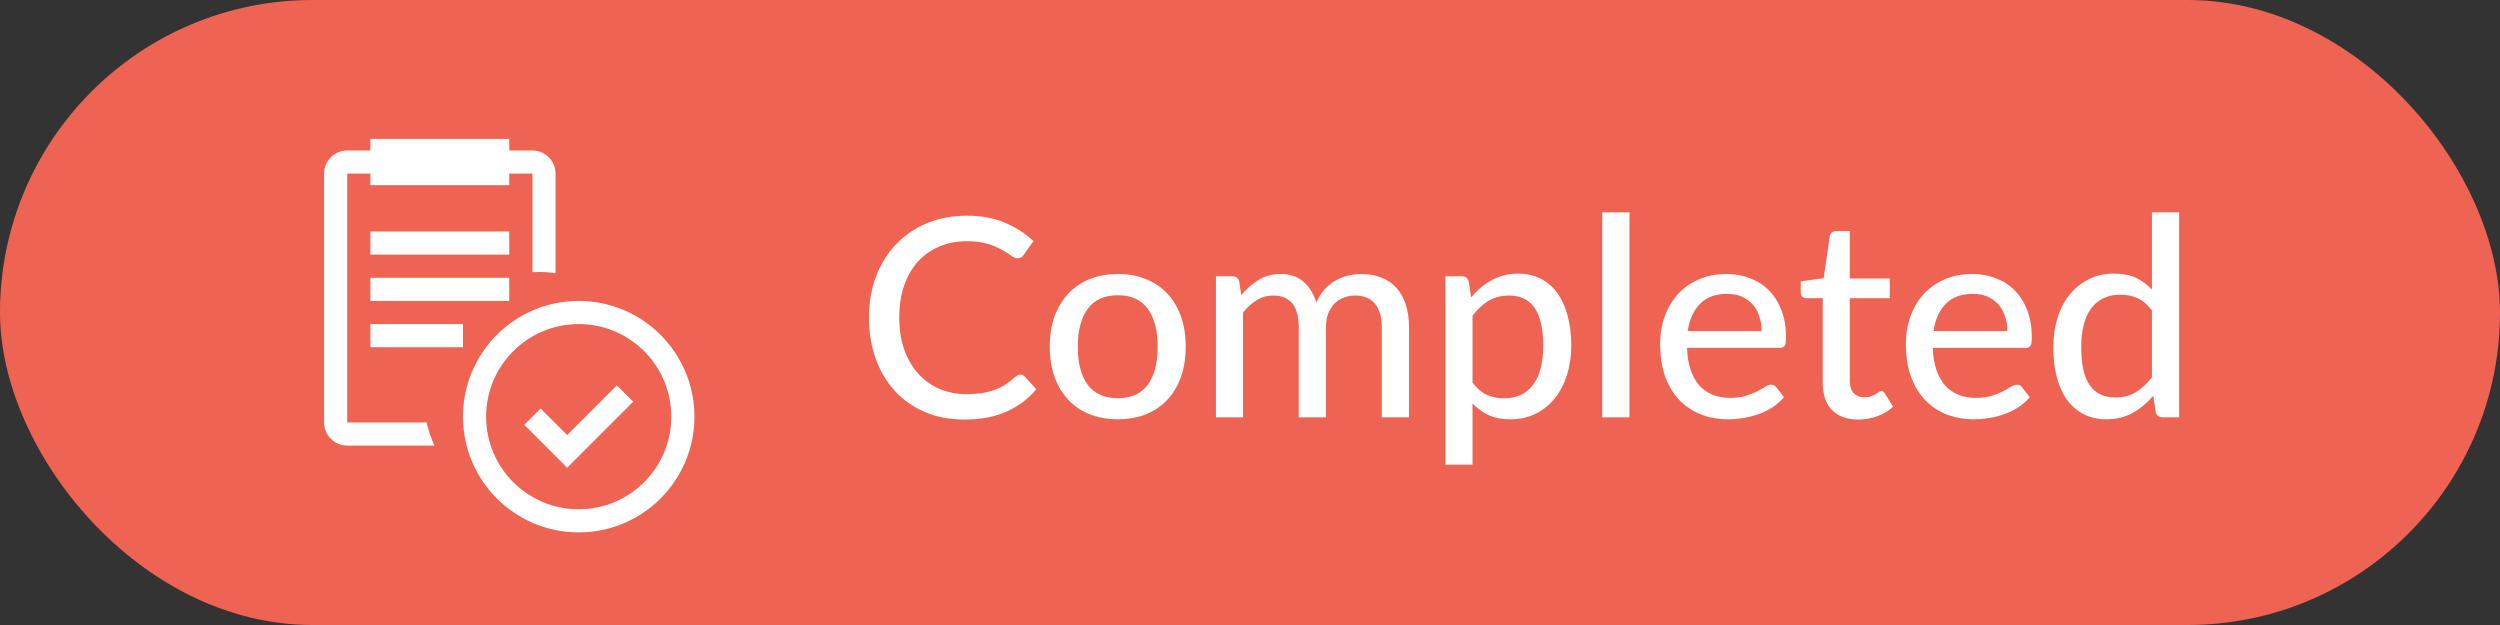 <svg width="108" height="27" viewBox="0 0 108 27" fill="none" xmlns="http://www.w3.org/2000/svg">
<rect x="0" y="0" width="108" height="27" fill="#333333" stroke="none"/>
<rect width="108" height="27" rx="13.5" fill="#EE6352"/>
<path d="M44.08 16.181C44.152 16.181 44.214 16.209 44.266 16.265L44.77 16.817C44.418 17.233 43.988 17.555 43.48 17.783C42.976 18.011 42.368 18.125 41.656 18.125C41.032 18.125 40.466 18.017 39.958 17.801C39.454 17.585 39.022 17.283 38.662 16.895C38.306 16.507 38.03 16.043 37.834 15.503C37.638 14.963 37.54 14.369 37.54 13.721C37.54 13.073 37.642 12.479 37.846 11.939C38.054 11.399 38.344 10.935 38.716 10.547C39.088 10.159 39.532 9.857 40.048 9.641C40.568 9.425 41.142 9.317 41.77 9.317C42.382 9.317 42.926 9.417 43.402 9.617C43.878 9.817 44.292 10.083 44.644 10.415L44.224 11.009C44.196 11.053 44.16 11.089 44.116 11.117C44.076 11.145 44.022 11.159 43.954 11.159C43.878 11.159 43.788 11.121 43.684 11.045C43.584 10.969 43.45 10.885 43.282 10.793C43.118 10.697 42.914 10.611 42.67 10.535C42.426 10.459 42.122 10.421 41.758 10.421C41.33 10.421 40.938 10.497 40.582 10.649C40.226 10.797 39.918 11.013 39.658 11.297C39.402 11.577 39.202 11.923 39.058 12.335C38.918 12.743 38.848 13.205 38.848 13.721C38.848 14.245 38.922 14.711 39.07 15.119C39.218 15.527 39.422 15.873 39.682 16.157C39.942 16.441 40.248 16.657 40.6 16.805C40.952 16.953 41.332 17.027 41.74 17.027C41.988 17.027 42.21 17.013 42.406 16.985C42.606 16.953 42.788 16.907 42.952 16.847C43.12 16.787 43.278 16.711 43.426 16.619C43.574 16.523 43.72 16.409 43.864 16.277C43.896 16.249 43.93 16.227 43.966 16.211C44.002 16.191 44.04 16.181 44.08 16.181ZM48.295 11.837C48.743 11.837 49.147 11.911 49.507 12.059C49.871 12.203 50.179 12.413 50.431 12.689C50.687 12.961 50.883 13.291 51.019 13.679C51.155 14.063 51.223 14.495 51.223 14.975C51.223 15.455 51.155 15.889 51.019 16.277C50.883 16.665 50.687 16.995 50.431 17.267C50.179 17.539 49.871 17.749 49.507 17.897C49.147 18.041 48.743 18.113 48.295 18.113C47.843 18.113 47.435 18.041 47.071 17.897C46.711 17.749 46.403 17.539 46.147 17.267C45.891 16.995 45.693 16.665 45.553 16.277C45.417 15.889 45.349 15.455 45.349 14.975C45.349 14.495 45.417 14.063 45.553 13.679C45.693 13.291 45.891 12.961 46.147 12.689C46.403 12.413 46.711 12.203 47.071 12.059C47.435 11.911 47.843 11.837 48.295 11.837ZM48.295 17.201C48.871 17.201 49.301 17.007 49.585 16.619C49.869 16.231 50.011 15.685 50.011 14.981C50.011 14.277 49.869 13.731 49.585 13.343C49.301 12.951 48.871 12.755 48.295 12.755C47.711 12.755 47.275 12.951 46.987 13.343C46.703 13.731 46.561 14.277 46.561 14.981C46.561 15.685 46.703 16.231 46.987 16.619C47.275 17.007 47.711 17.201 48.295 17.201ZM52.529 18.029V11.933H53.231C53.395 11.933 53.497 12.011 53.537 12.167L53.621 12.749C53.845 12.481 54.093 12.263 54.365 12.095C54.641 11.923 54.963 11.837 55.331 11.837C55.735 11.837 56.063 11.949 56.315 12.173C56.567 12.393 56.751 12.693 56.867 13.073C56.955 12.857 57.069 12.671 57.209 12.515C57.349 12.359 57.505 12.231 57.677 12.131C57.849 12.031 58.031 11.957 58.223 11.909C58.419 11.861 58.617 11.837 58.817 11.837C59.141 11.837 59.429 11.889 59.681 11.993C59.937 12.093 60.153 12.241 60.329 12.437C60.505 12.633 60.639 12.875 60.731 13.163C60.823 13.451 60.869 13.779 60.869 14.147V18.029H59.693V14.147C59.693 13.691 59.593 13.347 59.393 13.115C59.197 12.883 58.909 12.767 58.529 12.767C58.361 12.767 58.201 12.797 58.049 12.857C57.897 12.913 57.763 12.999 57.647 13.115C57.535 13.231 57.445 13.375 57.377 13.547C57.313 13.719 57.281 13.919 57.281 14.147V18.029H56.105V14.147C56.105 13.675 56.011 13.327 55.823 13.103C55.635 12.879 55.359 12.767 54.995 12.767C54.743 12.767 54.509 12.833 54.293 12.965C54.077 13.097 53.879 13.277 53.699 13.505V18.029H52.529ZM63.613 16.529C63.805 16.781 64.011 16.957 64.231 17.057C64.455 17.157 64.705 17.207 64.981 17.207C65.517 17.207 65.931 17.015 66.223 16.631C66.519 16.243 66.667 15.679 66.667 14.939C66.667 14.551 66.633 14.221 66.565 13.949C66.501 13.673 66.405 13.449 66.277 13.277C66.153 13.101 65.999 12.973 65.815 12.893C65.631 12.809 65.423 12.767 65.191 12.767C64.851 12.767 64.555 12.843 64.303 12.995C64.055 13.147 63.825 13.363 63.613 13.643V16.529ZM63.553 12.845C63.681 12.693 63.817 12.555 63.961 12.431C64.109 12.303 64.267 12.195 64.435 12.107C64.603 12.015 64.781 11.945 64.969 11.897C65.161 11.845 65.365 11.819 65.581 11.819C65.929 11.819 66.243 11.887 66.523 12.023C66.807 12.159 67.049 12.359 67.249 12.623C67.449 12.887 67.603 13.213 67.711 13.601C67.823 13.989 67.879 14.435 67.879 14.939C67.879 15.391 67.817 15.811 67.693 16.199C67.573 16.583 67.399 16.917 67.171 17.201C66.947 17.485 66.671 17.709 66.343 17.873C66.019 18.033 65.653 18.113 65.245 18.113C64.881 18.113 64.569 18.053 64.309 17.933C64.049 17.813 63.817 17.645 63.613 17.429V20.075H62.443V11.933H63.145C63.309 11.933 63.411 12.011 63.451 12.167L63.553 12.845ZM70.393 9.173V18.029H69.217V9.173H70.393ZM76.102 14.303C76.102 14.071 76.068 13.857 76 13.661C75.936 13.465 75.84 13.295 75.712 13.151C75.584 13.007 75.428 12.895 75.244 12.815C75.06 12.735 74.848 12.695 74.608 12.695C74.116 12.695 73.728 12.837 73.444 13.121C73.164 13.405 72.986 13.799 72.91 14.303H76.102ZM77.068 17.159C76.924 17.327 76.758 17.473 76.57 17.597C76.382 17.717 76.182 17.815 75.97 17.891C75.758 17.967 75.538 18.023 75.31 18.059C75.086 18.095 74.864 18.113 74.644 18.113C74.224 18.113 73.834 18.043 73.474 17.903C73.118 17.759 72.808 17.551 72.544 17.279C72.284 17.003 72.08 16.663 71.932 16.259C71.788 15.851 71.716 15.383 71.716 14.855C71.716 14.431 71.782 14.037 71.914 13.673C72.046 13.305 72.234 12.985 72.478 12.713C72.726 12.441 73.028 12.227 73.384 12.071C73.74 11.915 74.14 11.837 74.584 11.837C74.956 11.837 75.298 11.899 75.61 12.023C75.926 12.143 76.198 12.319 76.426 12.551C76.654 12.783 76.832 13.069 76.96 13.409C77.092 13.749 77.158 14.137 77.158 14.573C77.158 14.753 77.138 14.875 77.098 14.939C77.058 14.999 76.984 15.029 76.876 15.029H72.88C72.892 15.393 72.944 15.711 73.036 15.983C73.128 16.251 73.254 16.475 73.414 16.655C73.578 16.835 73.772 16.969 73.996 17.057C74.22 17.145 74.47 17.189 74.746 17.189C75.006 17.189 75.23 17.159 75.418 17.099C75.61 17.039 75.774 16.975 75.91 16.907C76.05 16.835 76.166 16.769 76.258 16.709C76.354 16.649 76.438 16.619 76.51 16.619C76.606 16.619 76.68 16.655 76.732 16.727L77.068 17.159ZM80.277 18.125C79.785 18.125 79.405 17.987 79.137 17.711C78.873 17.435 78.741 17.041 78.741 16.529V12.881H78.033C77.965 12.881 77.907 12.861 77.859 12.821C77.815 12.777 77.793 12.713 77.793 12.629V12.155L78.783 12.017L79.047 10.199C79.063 10.131 79.093 10.079 79.137 10.043C79.185 10.003 79.245 9.983 79.317 9.983H79.911V12.029H81.639V12.881H79.911V16.451C79.911 16.691 79.969 16.871 80.085 16.991C80.205 17.107 80.357 17.165 80.541 17.165C80.649 17.165 80.741 17.151 80.817 17.123C80.897 17.095 80.965 17.065 81.021 17.033C81.077 16.997 81.125 16.965 81.165 16.937C81.205 16.909 81.241 16.895 81.273 16.895C81.313 16.895 81.343 16.905 81.363 16.925C81.387 16.941 81.411 16.969 81.435 17.009L81.783 17.573C81.591 17.749 81.363 17.885 81.099 17.981C80.835 18.077 80.561 18.125 80.277 18.125ZM86.719 14.303C86.719 14.071 86.685 13.857 86.617 13.661C86.553 13.465 86.457 13.295 86.329 13.151C86.201 13.007 86.045 12.895 85.861 12.815C85.677 12.735 85.465 12.695 85.225 12.695C84.733 12.695 84.345 12.837 84.061 13.121C83.781 13.405 83.603 13.799 83.527 14.303H86.719ZM87.685 17.159C87.541 17.327 87.375 17.473 87.187 17.597C86.999 17.717 86.799 17.815 86.587 17.891C86.375 17.967 86.155 18.023 85.927 18.059C85.703 18.095 85.481 18.113 85.261 18.113C84.841 18.113 84.451 18.043 84.091 17.903C83.735 17.759 83.425 17.551 83.161 17.279C82.901 17.003 82.697 16.663 82.549 16.259C82.405 15.851 82.333 15.383 82.333 14.855C82.333 14.431 82.399 14.037 82.531 13.673C82.663 13.305 82.851 12.985 83.095 12.713C83.343 12.441 83.645 12.227 84.001 12.071C84.357 11.915 84.757 11.837 85.201 11.837C85.573 11.837 85.915 11.899 86.227 12.023C86.543 12.143 86.815 12.319 87.043 12.551C87.271 12.783 87.449 13.069 87.577 13.409C87.709 13.749 87.775 14.137 87.775 14.573C87.775 14.753 87.755 14.875 87.715 14.939C87.675 14.999 87.601 15.029 87.493 15.029H83.497C83.509 15.393 83.561 15.711 83.653 15.983C83.745 16.251 83.871 16.475 84.031 16.655C84.195 16.835 84.389 16.969 84.613 17.057C84.837 17.145 85.087 17.189 85.363 17.189C85.623 17.189 85.847 17.159 86.035 17.099C86.227 17.039 86.391 16.975 86.527 16.907C86.667 16.835 86.783 16.769 86.875 16.709C86.971 16.649 87.055 16.619 87.127 16.619C87.223 16.619 87.297 16.655 87.349 16.727L87.685 17.159ZM92.963 13.409C92.771 13.157 92.563 12.981 92.339 12.881C92.119 12.781 91.871 12.731 91.595 12.731C91.059 12.731 90.643 12.925 90.347 13.313C90.055 13.697 89.909 14.259 89.909 14.999C89.909 15.387 89.941 15.719 90.005 15.995C90.073 16.267 90.169 16.491 90.293 16.667C90.421 16.839 90.577 16.967 90.761 17.051C90.945 17.131 91.153 17.171 91.385 17.171C91.725 17.171 92.019 17.095 92.267 16.943C92.515 16.791 92.747 16.577 92.963 16.301V13.409ZM94.139 9.173V18.029H93.431C93.267 18.029 93.165 17.951 93.125 17.795L93.023 17.093C92.763 17.401 92.467 17.649 92.135 17.837C91.807 18.021 91.427 18.113 90.995 18.113C90.647 18.113 90.331 18.045 90.047 17.909C89.767 17.773 89.527 17.575 89.327 17.315C89.127 17.051 88.973 16.725 88.865 16.337C88.757 15.949 88.703 15.503 88.703 14.999C88.703 14.547 88.763 14.127 88.883 13.739C89.003 13.351 89.177 13.015 89.405 12.731C89.633 12.447 89.909 12.225 90.233 12.065C90.557 11.901 90.923 11.819 91.331 11.819C91.699 11.819 92.011 11.879 92.267 11.999C92.527 12.119 92.759 12.289 92.963 12.509V9.173H94.139Z" fill="white"/>
<line x1="16" y1="10.5" x2="22" y2="10.5" stroke="white"/>
<line x1="16" y1="12.5" x2="22" y2="12.5" stroke="white"/>
<rect x="16" y="6" width="6" height="2" fill="white"/>
<path fill-rule="evenodd" clip-rule="evenodd" d="M15 7.5H23V11.758C23.095 11.753 23.19 11.75 23.286 11.75C23.528 11.75 23.767 11.768 24 11.803V7.5C24 6.948 23.552 6.5 23 6.5H15C14.448 6.5 14 6.948 14 7.5V18.25C14 18.802 14.448 19.25 15 19.25H18.767C18.623 18.933 18.509 18.598 18.428 18.25H15V7.5Z" fill="white"/>
<circle cx="25" cy="18" r="4.5" stroke="white"/>
<line x1="16" y1="14.5" x2="20" y2="14.5" stroke="white"/>
<path d="M23 18L24.5 19.5L27 17" stroke="white"/>
</svg>
